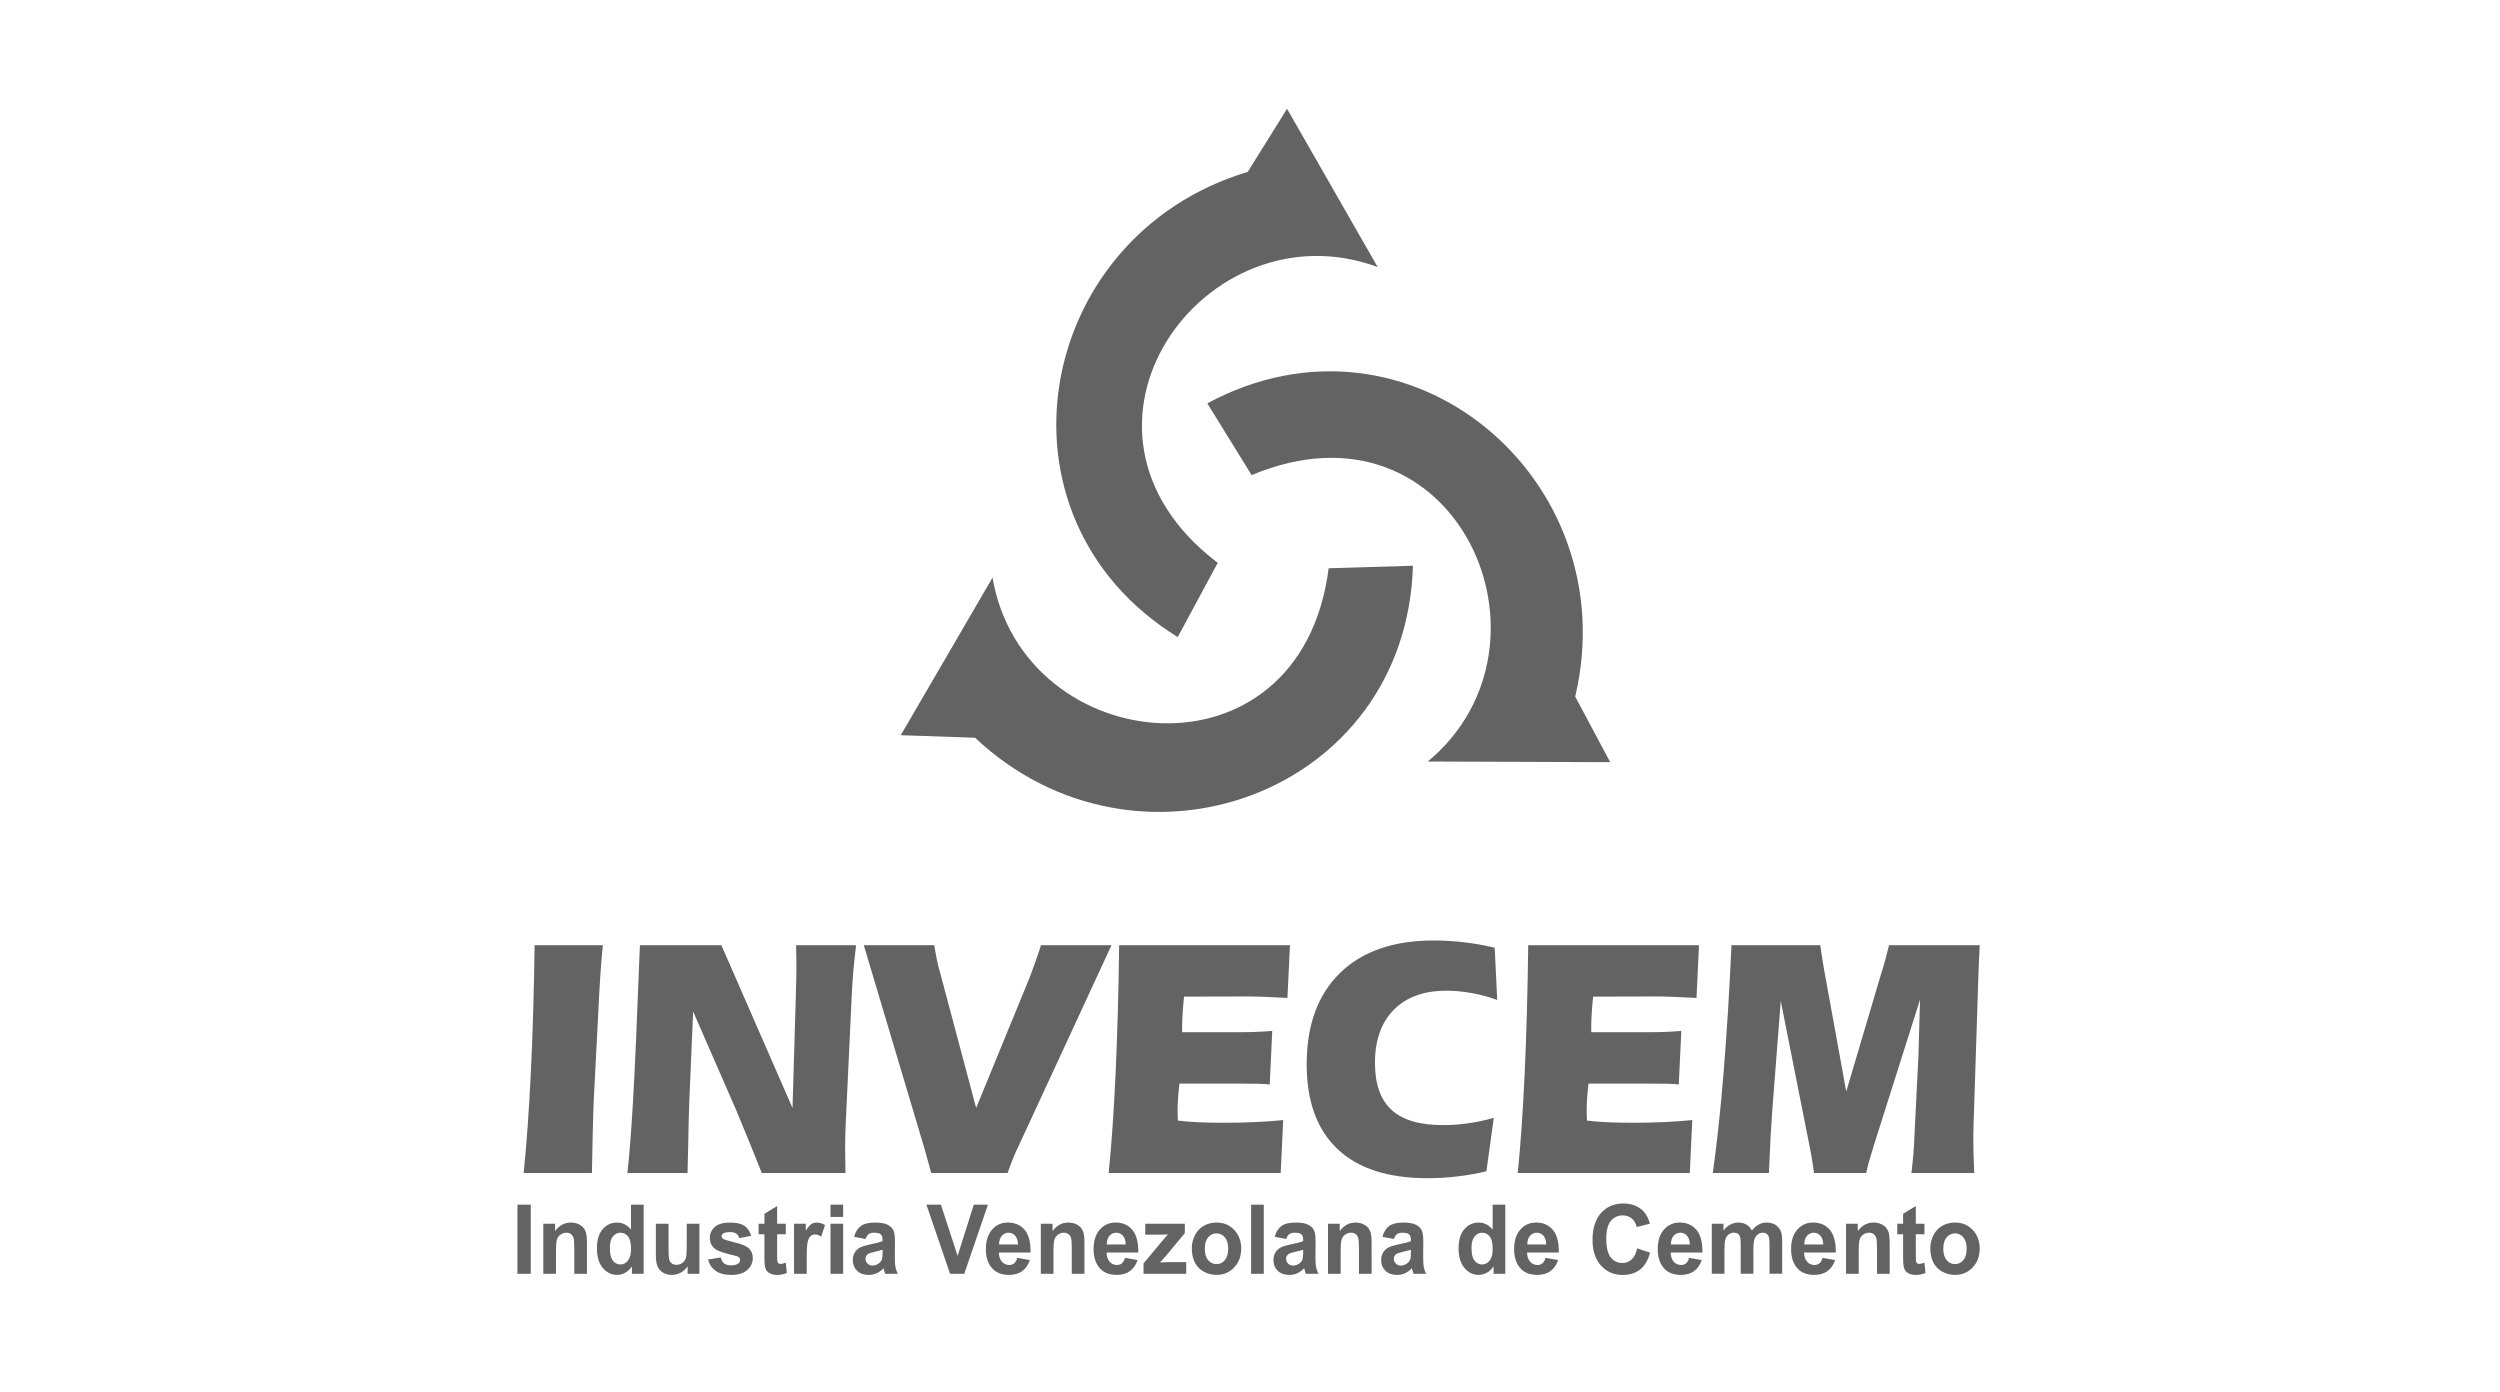 <?xml version="1.0" encoding="utf-8"?>
<!-- Generator: Adobe Illustrator 16.0.0, SVG Export Plug-In . SVG Version: 6.00 Build 0)  -->
<!DOCTYPE svg PUBLIC "-//W3C//DTD SVG 1.1//EN" "http://www.w3.org/Graphics/SVG/1.1/DTD/svg11.dtd">
<svg version="1.1" id="Capa_1" xmlns="http://www.w3.org/2000/svg" xmlns:xlink="http://www.w3.org/1999/xlink" x="0px" y="0px"
	 width="237px" height="132px" viewBox="0 0 237 132" enable-background="new 0 0 237 132" xml:space="preserve">
<g>
	<path fill-rule="evenodd" clip-rule="evenodd" fill="#636363" d="M85.392,69.698l8.699-14.939
		c2.94,17.165,29.211,19.941,31.866-0.89c2.663-0.078,5.326-0.157,7.99-0.236c-0.644,21.708-26.143,30.787-41.512,16.303
		L85.392,69.698L85.392,69.698z"/>
	<path fill-rule="evenodd" clip-rule="evenodd" fill="#636363" d="M122.013,10.312l8.589,15.004
		c-16.335-6.036-31.875,15.327-15.162,28.042c-1.264,2.346-2.527,4.692-3.791,7.038c-18.477-11.411-13.591-38.033,6.637-44.101
		L122.013,10.312L122.013,10.312z"/>
	<path fill-rule="evenodd" clip-rule="evenodd" fill="#636363" d="M152.646,72.254l-17.289-0.063
		c13.396-11.128,2.665-35.268-16.702-27.151c-1.401-2.268-2.801-4.535-4.201-6.803c19.121-10.296,39.734,7.246,34.875,27.799
		L152.646,72.254L152.646,72.254z"/>
	<path fill="#636363" d="M56.115,111.198h-6.472c0.279-2.717,0.507-5.907,0.683-9.57c0.178-3.663,0.295-7.669,0.356-12.022h6.474
		c-0.062,0.521-0.111,1.104-0.163,1.745c-0.05,0.641-0.111,1.549-0.178,2.728l-0.521,10.115c-0.041,0.935-0.076,1.983-0.102,3.152
		C56.161,108.514,56.137,109.797,56.115,111.198L56.115,111.198z M75.44,94.573v-0.108c0.04-1.277,0.061-2.234,0.061-2.87
		c0-0.233-0.005-0.57-0.015-1.011s-0.016-0.767-0.016-0.979h5.687c-0.116,0.989-0.207,1.832-0.267,2.538
		c-0.057,0.707-0.102,1.364-0.133,1.968l-0.577,12.294c-0.021,0.435-0.036,0.848-0.046,1.233s-0.016,0.777-0.016,1.174
		c0,0.212,0.006,0.582,0.016,1.12s0.016,0.956,0.016,1.266h-7.934c-0.792-1.994-1.557-3.88-2.302-5.652
		c-0.046-0.13-0.081-0.211-0.102-0.255l-4.102-9.397l-0.37,8.599c-0.03,0.755-0.065,2.136-0.102,4.141
		c-0.019,1.104-0.04,1.963-0.06,2.565h-5.702c0.187-1.613,0.364-3.88,0.532-6.799c0.172-2.919,0.39-7.854,0.654-14.794h7.725
		l6.742,15.43L75.44,94.573L75.44,94.573z M96.59,108.585c-0.219,0.45-0.416,0.891-0.594,1.331c-0.177,0.44-0.334,0.87-0.471,1.282
		h-7.249c-0.061-0.223-0.162-0.598-0.305-1.124c-0.148-0.522-0.259-0.925-0.334-1.201l-5.749-19.268h6.681
		c0.062,0.392,0.131,0.799,0.218,1.229c0.082,0.424,0.188,0.864,0.32,1.32l3.432,12.881l4.988-12.163
		c0.168-0.424,0.35-0.913,0.547-1.468c0.204-0.549,0.406-1.152,0.614-1.799h6.682L96.59,108.585L96.59,108.585z M105.102,111.198
		c0.269-2.651,0.486-5.782,0.653-9.386s0.284-7.674,0.34-12.207h16.192l-0.238,5c-0.812-0.038-1.531-0.076-2.155-0.104
		c-0.624-0.026-1.044-0.037-1.263-0.037l-6.387,0.016c-0.076,0.826-0.127,1.446-0.146,1.848c-0.022,0.402-0.031,0.772-0.031,1.114
		v0.413h5.231c0.68,0,1.294-0.011,1.825-0.032c0.532-0.021,1.029-0.055,1.486-0.093l-0.238,5.077
		c-0.336-0.033-0.695-0.055-1.07-0.065s-0.953-0.017-1.738-0.017h-1.395h-4.354c-0.056,0.445-0.102,0.881-0.132,1.305
		c-0.03,0.429-0.046,0.858-0.046,1.293c0,0.256,0.005,0.446,0.011,0.571c0.005,0.13,0.009,0.238,0.02,0.337
		c0.583,0.076,1.217,0.125,1.896,0.157c0.674,0.032,1.506,0.049,2.483,0.049c1.034,0,2.018-0.021,2.956-0.064
		c0.942-0.044,1.824-0.104,2.646-0.19l-0.238,5.016H105.102L105.102,111.198z M141.936,94.796c-0.811-0.299-1.622-0.517-2.438-0.657
		c-0.812-0.147-1.606-0.218-2.388-0.218c-2.135,0-3.791,0.604-4.978,1.81c-1.192,1.201-1.785,2.881-1.785,5.038
		c0,2.006,0.527,3.489,1.577,4.451c1.049,0.963,2.672,1.44,4.871,1.44c0.791,0,1.582-0.054,2.368-0.168
		c0.79-0.108,1.602-0.282,2.448-0.517l-0.699,5.065c-0.893,0.212-1.805,0.375-2.743,0.483c-0.933,0.114-1.886,0.169-2.858,0.169
		c-3.722,0-6.561-0.918-8.512-2.761c-1.952-1.843-2.926-4.522-2.926-8.038c0-3.713,1.055-6.599,3.158-8.653
		c2.104-2.054,5.064-3.082,8.887-3.082c0.953,0,1.906,0.055,2.869,0.169c0.959,0.109,1.932,0.283,2.91,0.517L141.936,94.796
		L141.936,94.796z M143.882,111.198c0.27-2.651,0.487-5.782,0.654-9.386s0.284-7.674,0.34-12.207h16.19l-0.238,5
		c-0.81-0.038-1.53-0.076-2.153-0.104c-0.624-0.026-1.044-0.037-1.263-0.037l-6.388,0.016c-0.075,0.826-0.126,1.446-0.147,1.848
		c-0.02,0.402-0.029,0.772-0.029,1.114v0.413h5.23c0.68,0,1.294-0.011,1.826-0.032s1.029-0.055,1.484-0.093l-0.238,5.077
		c-0.334-0.033-0.694-0.055-1.068-0.065c-0.376-0.011-0.953-0.017-1.739-0.017h-1.394h-4.355c-0.055,0.445-0.102,0.881-0.132,1.305
		c-0.03,0.429-0.046,0.858-0.046,1.293c0,0.256,0.006,0.446,0.011,0.571c0.005,0.13,0.011,0.238,0.021,0.337
		c0.583,0.076,1.217,0.125,1.896,0.157c0.675,0.032,1.506,0.049,2.484,0.049c1.033,0,2.018-0.021,2.955-0.064
		c0.943-0.044,1.825-0.104,2.646-0.19l-0.238,5.016H143.882L143.882,111.198z M172.56,89.605c0.041,0.299,0.086,0.619,0.142,0.962
		c0.051,0.348,0.117,0.75,0.197,1.217l2.125,11.691l3.254-10.974c0.188-0.603,0.34-1.13,0.467-1.581
		c0.121-0.451,0.232-0.892,0.335-1.315h8.598c-0.062,1.125-0.112,2.402-0.162,3.837c-0.011,0.311-0.015,0.521-0.015,0.636
		l-0.4,12.327c0,0.108-0.006,0.31-0.016,0.603c-0.012,0.3-0.016,0.544-0.016,0.734c0,0.457,0.004,0.979,0.02,1.56
		c0.016,0.587,0.041,1.218,0.066,1.896h-5.951c0.066-0.564,0.131-1.157,0.182-1.782c0.057-0.625,0.092-1.271,0.112-1.929
		l0.375-7.518c0.005-0.157,0.025-0.837,0.056-2.038c0.03-1.195,0.061-2.256,0.092-3.169l-4.38,13.822
		c-0.198,0.641-0.351,1.141-0.456,1.516c-0.103,0.37-0.193,0.739-0.273,1.098h-4.944c-0.04-0.32-0.091-0.674-0.151-1.059
		c-0.061-0.387-0.132-0.805-0.223-1.251l-2.778-13.995l-0.816,10.539c-0.046,0.641-0.097,1.413-0.146,2.32
		c-0.052,0.907-0.102,2.055-0.162,3.445h-5.318c0.376-2.641,0.716-5.799,1.019-9.456c0.3-3.664,0.553-7.707,0.751-12.137H172.56
		L172.56,89.605z"/>
	<path fill="#636363" d="M49.054,120.754v-6.553h1.264v6.553H49.054L49.054,120.754z M55.642,120.754h-1.2v-2.423
		c0-0.512-0.025-0.844-0.077-0.994c-0.051-0.149-0.136-0.268-0.251-0.351s-0.254-0.126-0.416-0.126c-0.208,0-0.395,0.06-0.56,0.179
		c-0.165,0.12-0.278,0.277-0.339,0.475c-0.063,0.197-0.093,0.56-0.093,1.091v2.149h-1.2v-4.746h1.115v0.697
		c0.396-0.537,0.895-0.806,1.495-0.806c0.264,0,0.508,0.05,0.726,0.149c0.219,0.101,0.385,0.228,0.498,0.383
		c0.111,0.156,0.191,0.331,0.234,0.528c0.046,0.196,0.068,0.478,0.068,0.844V120.754L55.642,120.754z M61.02,120.754h-1.114v-0.697
		c-0.186,0.272-0.403,0.474-0.657,0.606c-0.252,0.133-0.506,0.198-0.762,0.198c-0.521,0-0.968-0.22-1.34-0.659
		c-0.37-0.439-0.558-1.053-0.558-1.839c0-0.806,0.181-1.417,0.544-1.835c0.36-0.418,0.818-0.629,1.371-0.629
		c0.506,0,0.945,0.222,1.315,0.662v-2.36h1.2V120.754L61.02,120.754z M57.816,118.278c0,0.506,0.066,0.872,0.2,1.1
		c0.192,0.326,0.464,0.491,0.812,0.491c0.277,0,0.512-0.123,0.705-0.369c0.194-0.245,0.29-0.613,0.29-1.102
		c0-0.545-0.094-0.938-0.281-1.178c-0.188-0.239-0.429-0.36-0.724-0.36c-0.283,0-0.521,0.119-0.714,0.355
		C57.912,117.453,57.816,117.807,57.816,118.278L57.816,118.278z M65.189,120.754v-0.711c-0.166,0.254-0.383,0.453-0.651,0.601
		c-0.271,0.145-0.554,0.218-0.853,0.218c-0.306,0-0.578-0.07-0.821-0.209c-0.242-0.141-0.417-0.337-0.526-0.591
		c-0.107-0.253-0.162-0.604-0.162-1.051v-3.003h1.2v2.181c0,0.668,0.021,1.076,0.067,1.228c0.044,0.15,0.124,0.269,0.241,0.357
		c0.115,0.089,0.263,0.131,0.444,0.131c0.205,0,0.39-0.058,0.552-0.176s0.271-0.264,0.332-0.438c0.059-0.175,0.09-0.603,0.09-1.281
		v-2.002h1.2v4.746H65.189L65.189,120.754z M67.125,119.399l1.205-0.192c0.05,0.244,0.153,0.431,0.312,0.557
		c0.155,0.127,0.374,0.191,0.657,0.191c0.311,0,0.544-0.06,0.699-0.181c0.107-0.082,0.159-0.194,0.159-0.334
		c0-0.096-0.028-0.176-0.085-0.237c-0.06-0.06-0.194-0.115-0.401-0.166c-0.967-0.223-1.582-0.427-1.842-0.611
		c-0.357-0.256-0.537-0.613-0.537-1.069c0-0.41,0.154-0.757,0.465-1.036c0.311-0.28,0.791-0.421,1.443-0.421
		c0.622,0,1.084,0.106,1.386,0.317c0.302,0.212,0.509,0.524,0.622,0.939l-1.131,0.219c-0.048-0.185-0.14-0.326-0.275-0.425
		c-0.136-0.099-0.328-0.147-0.579-0.147c-0.316,0-0.543,0.046-0.68,0.139c-0.091,0.065-0.136,0.151-0.136,0.255
		c0,0.09,0.041,0.165,0.12,0.228c0.107,0.084,0.481,0.201,1.122,0.354c0.639,0.15,1.085,0.337,1.339,0.558
		c0.25,0.225,0.376,0.535,0.376,0.934c0,0.435-0.175,0.811-0.522,1.123c-0.347,0.313-0.859,0.469-1.541,0.469
		c-0.618,0-1.107-0.132-1.469-0.394C67.471,120.206,67.236,119.85,67.125,119.399L67.125,119.399z M74.492,116.008v1.001h-0.819
		v1.913c0,0.388,0.007,0.613,0.024,0.678c0.016,0.063,0.051,0.115,0.105,0.158c0.057,0.041,0.124,0.063,0.203,0.063
		c0.112,0,0.272-0.041,0.483-0.12l0.103,0.973c-0.279,0.126-0.595,0.188-0.949,0.188c-0.216,0-0.412-0.038-0.584-0.113
		c-0.174-0.076-0.301-0.176-0.383-0.296s-0.137-0.284-0.17-0.49c-0.023-0.145-0.037-0.44-0.037-0.885v-2.068h-0.551v-1.001h0.551
		v-0.944l1.204-0.732v1.677H74.492L74.492,116.008z M76.476,120.754h-1.2v-4.746h1.114v0.675c0.19-0.319,0.363-0.53,0.515-0.631
		c0.153-0.101,0.325-0.152,0.52-0.152c0.273,0,0.536,0.079,0.79,0.238l-0.372,1.094c-0.201-0.136-0.389-0.205-0.563-0.205
		c-0.169,0-0.311,0.048-0.428,0.146c-0.118,0.097-0.208,0.271-0.276,0.525c-0.067,0.253-0.1,0.784-0.1,1.591V120.754L76.476,120.754
		z M78.731,115.364v-1.163h1.2v1.163H78.731L78.731,115.364z M78.731,120.754v-4.746h1.2v4.746H78.731L78.731,120.754z
		 M82.059,117.456l-1.089-0.206c0.122-0.46,0.333-0.798,0.632-1.02c0.301-0.22,0.743-0.331,1.332-0.331
		c0.537,0,0.934,0.067,1.197,0.2c0.262,0.133,0.446,0.301,0.553,0.505c0.107,0.204,0.16,0.578,0.16,1.124l-0.013,1.467
		c0,0.416,0.019,0.724,0.059,0.923c0.038,0.197,0.11,0.41,0.216,0.636h-1.188c-0.03-0.083-0.07-0.207-0.115-0.37
		c-0.019-0.075-0.034-0.124-0.042-0.148c-0.206,0.209-0.426,0.365-0.658,0.47c-0.234,0.104-0.482,0.156-0.748,0.156
		c-0.467,0-0.836-0.133-1.104-0.396c-0.27-0.266-0.404-0.602-0.404-1.007c0-0.268,0.061-0.507,0.184-0.718
		c0.123-0.211,0.294-0.371,0.516-0.482c0.22-0.111,0.539-0.208,0.955-0.293c0.56-0.109,0.949-0.213,1.164-0.308v-0.125
		c0-0.242-0.057-0.414-0.17-0.518c-0.113-0.103-0.328-0.154-0.645-0.154c-0.215,0-0.381,0.045-0.501,0.133
		C82.229,117.081,82.133,117.234,82.059,117.456L82.059,117.456z M83.664,118.476c-0.152,0.053-0.396,0.116-0.73,0.191
		c-0.332,0.075-0.55,0.147-0.653,0.219c-0.155,0.117-0.233,0.264-0.233,0.442c0,0.177,0.063,0.328,0.188,0.456
		s0.283,0.191,0.479,0.191c0.217,0,0.422-0.074,0.619-0.223c0.146-0.112,0.24-0.251,0.286-0.416
		c0.033-0.107,0.046-0.312,0.046-0.612V118.476L83.664,118.476z M90.064,120.754l-2.239-6.553h1.372l1.583,4.851l1.536-4.851h1.34
		l-2.243,6.553H90.064L90.064,120.754z M96.438,119.244l1.196,0.209c-0.154,0.459-0.396,0.809-0.729,1.048
		c-0.332,0.241-0.747,0.36-1.245,0.36c-0.788,0-1.371-0.269-1.751-0.809c-0.298-0.432-0.449-0.979-0.449-1.636
		c0-0.787,0.197-1.404,0.591-1.85c0.393-0.445,0.89-0.668,1.49-0.668c0.676,0,1.208,0.233,1.598,0.7s0.577,1.181,0.56,2.144h-3.007
		c0.008,0.373,0.104,0.662,0.29,0.868c0.185,0.208,0.417,0.312,0.692,0.312c0.188,0,0.346-0.054,0.474-0.16
		C96.276,119.654,96.374,119.481,96.438,119.244L96.438,119.244z M96.507,117.975c-0.009-0.365-0.099-0.641-0.269-0.83
		c-0.171-0.189-0.379-0.284-0.624-0.284c-0.263,0-0.479,0.102-0.649,0.301c-0.17,0.198-0.255,0.47-0.252,0.813H96.507
		L96.507,117.975z M102.804,120.754h-1.2v-2.423c0-0.512-0.025-0.844-0.077-0.994c-0.05-0.149-0.135-0.268-0.25-0.351
		c-0.116-0.083-0.254-0.126-0.416-0.126c-0.208,0-0.396,0.06-0.56,0.179c-0.165,0.12-0.278,0.277-0.34,0.475
		s-0.092,0.56-0.092,1.091v2.149h-1.2v-4.746h1.114v0.697c0.397-0.537,0.895-0.806,1.497-0.806c0.264,0,0.508,0.05,0.727,0.149
		c0.218,0.101,0.384,0.228,0.497,0.383c0.111,0.156,0.19,0.331,0.234,0.528c0.045,0.196,0.066,0.478,0.066,0.844V120.754
		L102.804,120.754z M106.648,119.244l1.197,0.209c-0.154,0.459-0.398,0.809-0.73,1.048c-0.331,0.241-0.747,0.36-1.245,0.36
		c-0.789,0-1.373-0.269-1.752-0.809c-0.299-0.432-0.448-0.979-0.448-1.636c0-0.787,0.196-1.404,0.59-1.85
		c0.393-0.445,0.89-0.668,1.49-0.668c0.675,0,1.208,0.233,1.599,0.7c0.389,0.467,0.576,1.181,0.559,2.144h-3.007
		c0.009,0.373,0.104,0.662,0.29,0.868c0.186,0.208,0.417,0.312,0.692,0.312c0.188,0,0.346-0.054,0.475-0.16
		C106.486,119.654,106.584,119.481,106.648,119.244L106.648,119.244z M106.717,117.975c-0.01-0.365-0.099-0.641-0.269-0.83
		c-0.17-0.189-0.378-0.284-0.624-0.284c-0.262,0-0.478,0.102-0.649,0.301c-0.171,0.198-0.255,0.47-0.252,0.813H106.717
		L106.717,117.975z M108.405,120.754v-0.979l1.7-2.041c0.278-0.334,0.485-0.57,0.618-0.711c-0.138,0.009-0.322,0.014-0.55,0.017
		l-1.603,0.01v-1.041h3.751v0.89l-1.734,2.092l-0.611,0.692c0.332-0.021,0.539-0.032,0.62-0.032h1.857v1.104H108.405
		L108.405,120.754z M112.984,118.313c0-0.417,0.099-0.821,0.294-1.212c0.196-0.389,0.476-0.688,0.836-0.893
		c0.359-0.206,0.763-0.31,1.206-0.31c0.686,0,1.249,0.233,1.688,0.7c0.439,0.467,0.658,1.056,0.658,1.769
		c0,0.717-0.223,1.313-0.664,1.785c-0.442,0.473-1,0.708-1.672,0.708c-0.417,0-0.813-0.098-1.19-0.295
		c-0.377-0.196-0.665-0.485-0.861-0.865C113.083,119.321,112.984,118.859,112.984,118.313L112.984,118.313z M114.215,118.381
		c0,0.471,0.106,0.831,0.32,1.081c0.213,0.25,0.477,0.375,0.79,0.375c0.315,0,0.577-0.125,0.789-0.375
		c0.212-0.25,0.318-0.613,0.318-1.091c0-0.464-0.106-0.822-0.318-1.072c-0.212-0.25-0.474-0.376-0.789-0.376
		c-0.313,0-0.577,0.126-0.79,0.376C114.321,117.549,114.215,117.91,114.215,118.381L114.215,118.381z M118.606,120.754v-6.553h1.2
		v6.553H118.606L118.606,120.754z M121.934,117.456l-1.09-0.206c0.123-0.46,0.334-0.798,0.633-1.02
		c0.3-0.22,0.743-0.331,1.332-0.331c0.537,0,0.936,0.067,1.197,0.2c0.261,0.133,0.446,0.301,0.553,0.505s0.16,0.578,0.16,1.124
		l-0.013,1.467c0,0.416,0.019,0.724,0.058,0.923c0.038,0.197,0.111,0.41,0.217,0.636h-1.189c-0.03-0.083-0.07-0.207-0.115-0.37
		c-0.02-0.075-0.033-0.124-0.041-0.148c-0.206,0.209-0.425,0.365-0.658,0.47c-0.234,0.104-0.482,0.156-0.748,0.156
		c-0.467,0-0.836-0.133-1.104-0.396c-0.269-0.266-0.403-0.602-0.403-1.007c0-0.268,0.061-0.507,0.184-0.718s0.293-0.371,0.515-0.482
		c0.22-0.111,0.54-0.208,0.955-0.293c0.56-0.109,0.95-0.213,1.165-0.308v-0.125c0-0.242-0.057-0.414-0.17-0.518
		c-0.114-0.103-0.328-0.154-0.646-0.154c-0.214,0-0.38,0.045-0.499,0.133C122.104,117.081,122.008,117.234,121.934,117.456
		L121.934,117.456z M123.539,118.476c-0.152,0.053-0.396,0.116-0.73,0.191c-0.332,0.075-0.549,0.147-0.652,0.219
		c-0.157,0.117-0.235,0.264-0.235,0.442c0,0.177,0.063,0.328,0.188,0.456c0.125,0.128,0.283,0.191,0.479,0.191
		c0.217,0,0.422-0.074,0.619-0.223c0.146-0.112,0.24-0.251,0.285-0.416c0.032-0.107,0.047-0.312,0.047-0.612V118.476
		L123.539,118.476z M130.029,120.754h-1.199v-2.423c0-0.512-0.027-0.844-0.078-0.994c-0.051-0.149-0.135-0.268-0.25-0.351
		s-0.254-0.126-0.416-0.126c-0.209,0-0.396,0.06-0.561,0.179c-0.164,0.12-0.277,0.277-0.339,0.475s-0.093,0.56-0.093,1.091v2.149
		h-1.199v-4.746h1.113v0.697c0.396-0.537,0.896-0.806,1.497-0.806c0.264,0,0.507,0.05,0.726,0.149
		c0.219,0.101,0.385,0.228,0.497,0.383c0.112,0.156,0.19,0.331,0.235,0.528c0.045,0.196,0.066,0.478,0.066,0.844V120.754
		L130.029,120.754z M132.144,117.456l-1.089-0.206c0.122-0.46,0.332-0.798,0.631-1.02c0.301-0.22,0.744-0.331,1.333-0.331
		c0.537,0,0.935,0.067,1.197,0.2c0.261,0.133,0.446,0.301,0.552,0.505c0.107,0.204,0.161,0.578,0.161,1.124l-0.013,1.467
		c0,0.416,0.02,0.724,0.059,0.923c0.037,0.197,0.111,0.41,0.216,0.636h-1.188c-0.03-0.083-0.07-0.207-0.115-0.37
		c-0.02-0.075-0.033-0.124-0.043-0.148c-0.205,0.209-0.424,0.365-0.656,0.47c-0.234,0.104-0.484,0.156-0.749,0.156
		c-0.466,0-0.835-0.133-1.104-0.396c-0.27-0.266-0.404-0.602-0.404-1.007c0-0.268,0.062-0.507,0.184-0.718s0.294-0.371,0.515-0.482
		s0.539-0.208,0.955-0.293c0.561-0.109,0.949-0.213,1.166-0.308v-0.125c0-0.242-0.058-0.414-0.172-0.518
		c-0.113-0.103-0.327-0.154-0.644-0.154c-0.215,0-0.381,0.045-0.501,0.133C132.314,117.081,132.219,117.234,132.144,117.456
		L132.144,117.456z M133.75,118.476c-0.154,0.053-0.396,0.116-0.731,0.191c-0.332,0.075-0.55,0.147-0.653,0.219
		c-0.156,0.117-0.234,0.264-0.234,0.442c0,0.177,0.063,0.328,0.188,0.456c0.127,0.128,0.285,0.191,0.479,0.191
		c0.218,0,0.423-0.074,0.62-0.223c0.146-0.112,0.239-0.251,0.285-0.416c0.032-0.107,0.048-0.312,0.048-0.612V118.476L133.75,118.476
		z M142.703,120.754h-1.113v-0.697c-0.186,0.272-0.404,0.474-0.656,0.606s-0.506,0.198-0.762,0.198c-0.523,0-0.969-0.22-1.341-0.659
		c-0.37-0.439-0.557-1.053-0.557-1.839c0-0.806,0.181-1.417,0.542-1.835s0.82-0.629,1.372-0.629c0.506,0,0.944,0.222,1.315,0.662
		v-2.36h1.199V120.754L142.703,120.754z M139.5,118.278c0,0.506,0.067,0.872,0.202,1.1c0.192,0.326,0.463,0.491,0.811,0.491
		c0.276,0,0.512-0.123,0.705-0.369c0.192-0.245,0.29-0.613,0.29-1.102c0-0.545-0.095-0.938-0.281-1.178
		c-0.188-0.239-0.428-0.36-0.723-0.36c-0.284,0-0.522,0.119-0.715,0.355C139.597,117.453,139.5,117.807,139.5,118.278L139.5,118.278
		z M146.514,119.244l1.197,0.209c-0.154,0.459-0.396,0.809-0.729,1.048c-0.332,0.241-0.746,0.36-1.246,0.36
		c-0.789,0-1.371-0.269-1.75-0.809c-0.299-0.432-0.449-0.979-0.449-1.636c0-0.787,0.196-1.404,0.59-1.85
		c0.393-0.445,0.89-0.668,1.49-0.668c0.675,0,1.207,0.233,1.599,0.7c0.39,0.467,0.575,1.181,0.56,2.144h-3.009
		c0.009,0.373,0.105,0.662,0.291,0.868c0.185,0.208,0.417,0.312,0.692,0.312c0.188,0,0.346-0.054,0.475-0.16
		C146.352,119.654,146.449,119.481,146.514,119.244L146.514,119.244z M146.583,117.975c-0.009-0.365-0.099-0.641-0.269-0.83
		c-0.171-0.189-0.379-0.284-0.624-0.284c-0.263,0-0.478,0.102-0.649,0.301c-0.171,0.198-0.255,0.47-0.252,0.813H146.583
		L146.583,117.975z M155.199,118.345l1.227,0.406c-0.188,0.716-0.501,1.247-0.938,1.595c-0.436,0.346-0.991,0.52-1.663,0.52
		c-0.832,0-1.516-0.297-2.051-0.891c-0.535-0.595-0.803-1.408-0.803-2.438c0-1.092,0.27-1.938,0.807-2.542
		c0.539-0.604,1.246-0.905,2.123-0.905c0.766,0,1.389,0.236,1.867,0.711c0.285,0.279,0.499,0.682,0.641,1.207l-1.252,0.313
		c-0.072-0.34-0.227-0.608-0.463-0.806c-0.235-0.196-0.521-0.294-0.856-0.294c-0.464,0-0.842,0.174-1.13,0.523
		c-0.289,0.348-0.434,0.912-0.434,1.693c0,0.828,0.142,1.419,0.428,1.77c0.284,0.353,0.655,0.527,1.109,0.527
		c0.337,0,0.625-0.11,0.868-0.335C154.92,119.177,155.094,118.824,155.199,118.345L155.199,118.345z M160.129,119.244l1.197,0.209
		c-0.154,0.459-0.396,0.809-0.729,1.048c-0.332,0.241-0.748,0.36-1.246,0.36c-0.789,0-1.372-0.269-1.751-0.809
		c-0.299-0.432-0.448-0.979-0.448-1.636c0-0.787,0.195-1.404,0.59-1.85c0.393-0.445,0.889-0.668,1.49-0.668
		c0.674,0,1.207,0.233,1.598,0.7c0.39,0.467,0.576,1.181,0.56,2.144h-3.008c0.009,0.373,0.105,0.662,0.29,0.868
		c0.186,0.208,0.417,0.312,0.693,0.312c0.188,0,0.346-0.054,0.474-0.16C159.967,119.654,160.064,119.481,160.129,119.244
		L160.129,119.244z M160.197,117.975c-0.009-0.365-0.098-0.641-0.268-0.83c-0.172-0.189-0.38-0.284-0.625-0.284
		c-0.262,0-0.479,0.102-0.648,0.301c-0.171,0.198-0.255,0.47-0.252,0.813H160.197L160.197,117.975z M162.277,116.008h1.107v0.646
		c0.395-0.503,0.867-0.755,1.414-0.755c0.291,0,0.543,0.063,0.756,0.188c0.215,0.125,0.389,0.314,0.526,0.567
		c0.198-0.253,0.415-0.442,0.645-0.567c0.23-0.125,0.477-0.188,0.739-0.188c0.332,0,0.615,0.071,0.846,0.214
		c0.23,0.14,0.402,0.349,0.517,0.622c0.083,0.203,0.124,0.531,0.124,0.984v3.034h-1.2v-2.713c0-0.471-0.041-0.774-0.124-0.912
		c-0.111-0.179-0.281-0.269-0.512-0.269c-0.17,0-0.327,0.054-0.476,0.162c-0.147,0.106-0.254,0.264-0.319,0.472
		c-0.066,0.207-0.1,0.533-0.1,0.981v2.278h-1.2v-2.601c0-0.463-0.021-0.76-0.063-0.895c-0.043-0.135-0.109-0.233-0.199-0.299
		c-0.09-0.066-0.211-0.1-0.365-0.1c-0.186,0-0.352,0.052-0.499,0.157c-0.148,0.104-0.255,0.255-0.319,0.452
		c-0.064,0.196-0.096,0.521-0.096,0.978v2.307h-1.201V116.008L162.277,116.008z M172.773,119.244l1.197,0.209
		c-0.154,0.459-0.396,0.809-0.729,1.048c-0.331,0.241-0.746,0.36-1.246,0.36c-0.788,0-1.371-0.269-1.75-0.809
		c-0.3-0.432-0.449-0.979-0.449-1.636c0-0.787,0.195-1.404,0.59-1.85c0.393-0.445,0.891-0.668,1.49-0.668
		c0.676,0,1.207,0.233,1.599,0.7c0.389,0.467,0.575,1.181,0.56,2.144h-3.008c0.009,0.373,0.105,0.662,0.29,0.868
		c0.186,0.208,0.417,0.312,0.692,0.312c0.188,0,0.346-0.054,0.474-0.16C172.612,119.654,172.709,119.481,172.773,119.244
		L172.773,119.244z M172.844,117.975c-0.01-0.365-0.099-0.641-0.27-0.83s-0.379-0.284-0.625-0.284c-0.262,0-0.478,0.102-0.647,0.301
		c-0.171,0.198-0.256,0.47-0.253,0.813H172.844L172.844,117.975z M179.141,120.754h-1.2v-2.423c0-0.512-0.026-0.844-0.077-0.994
		c-0.051-0.149-0.136-0.268-0.251-0.351s-0.253-0.126-0.415-0.126c-0.209,0-0.396,0.06-0.561,0.179
		c-0.165,0.12-0.279,0.277-0.34,0.475c-0.062,0.197-0.092,0.56-0.092,1.091v2.149h-1.2v-4.746h1.114v0.697
		c0.396-0.537,0.896-0.806,1.496-0.806c0.264,0,0.507,0.05,0.726,0.149c0.22,0.101,0.386,0.228,0.498,0.383
		c0.112,0.156,0.19,0.331,0.235,0.528c0.045,0.196,0.066,0.478,0.066,0.844V120.754L179.141,120.754z M182.438,116.008v1.001h-0.82
		v1.913c0,0.388,0.008,0.613,0.023,0.678c0.016,0.063,0.051,0.115,0.107,0.158c0.055,0.041,0.123,0.063,0.201,0.063
		c0.113,0,0.273-0.041,0.485-0.12l0.103,0.973c-0.281,0.126-0.596,0.188-0.95,0.188c-0.216,0-0.411-0.038-0.585-0.113
		c-0.173-0.076-0.3-0.176-0.381-0.296c-0.082-0.12-0.138-0.284-0.17-0.49c-0.024-0.145-0.037-0.44-0.037-0.885v-2.068h-0.552v-1.001
		h0.552v-0.944l1.203-0.732v1.677H182.438L182.438,116.008z M182.992,118.313c0-0.417,0.1-0.821,0.295-1.212
		c0.197-0.389,0.476-0.688,0.836-0.893c0.359-0.206,0.762-0.31,1.207-0.31c0.686,0,1.248,0.233,1.688,0.7
		c0.438,0.467,0.658,1.056,0.658,1.769c0,0.717-0.223,1.313-0.664,1.785c-0.443,0.473-1.001,0.708-1.673,0.708
		c-0.417,0-0.813-0.098-1.189-0.295c-0.378-0.196-0.665-0.485-0.862-0.865C183.092,119.321,182.992,118.859,182.992,118.313
		L182.992,118.313z M184.224,118.381c0,0.471,0.106,0.831,0.32,1.081s0.478,0.375,0.791,0.375s0.576-0.125,0.787-0.375
		c0.213-0.25,0.319-0.613,0.319-1.091c0-0.464-0.106-0.822-0.319-1.072c-0.211-0.25-0.474-0.376-0.787-0.376
		s-0.577,0.126-0.791,0.376S184.224,117.91,184.224,118.381L184.224,118.381z"/>
</g>
</svg>
